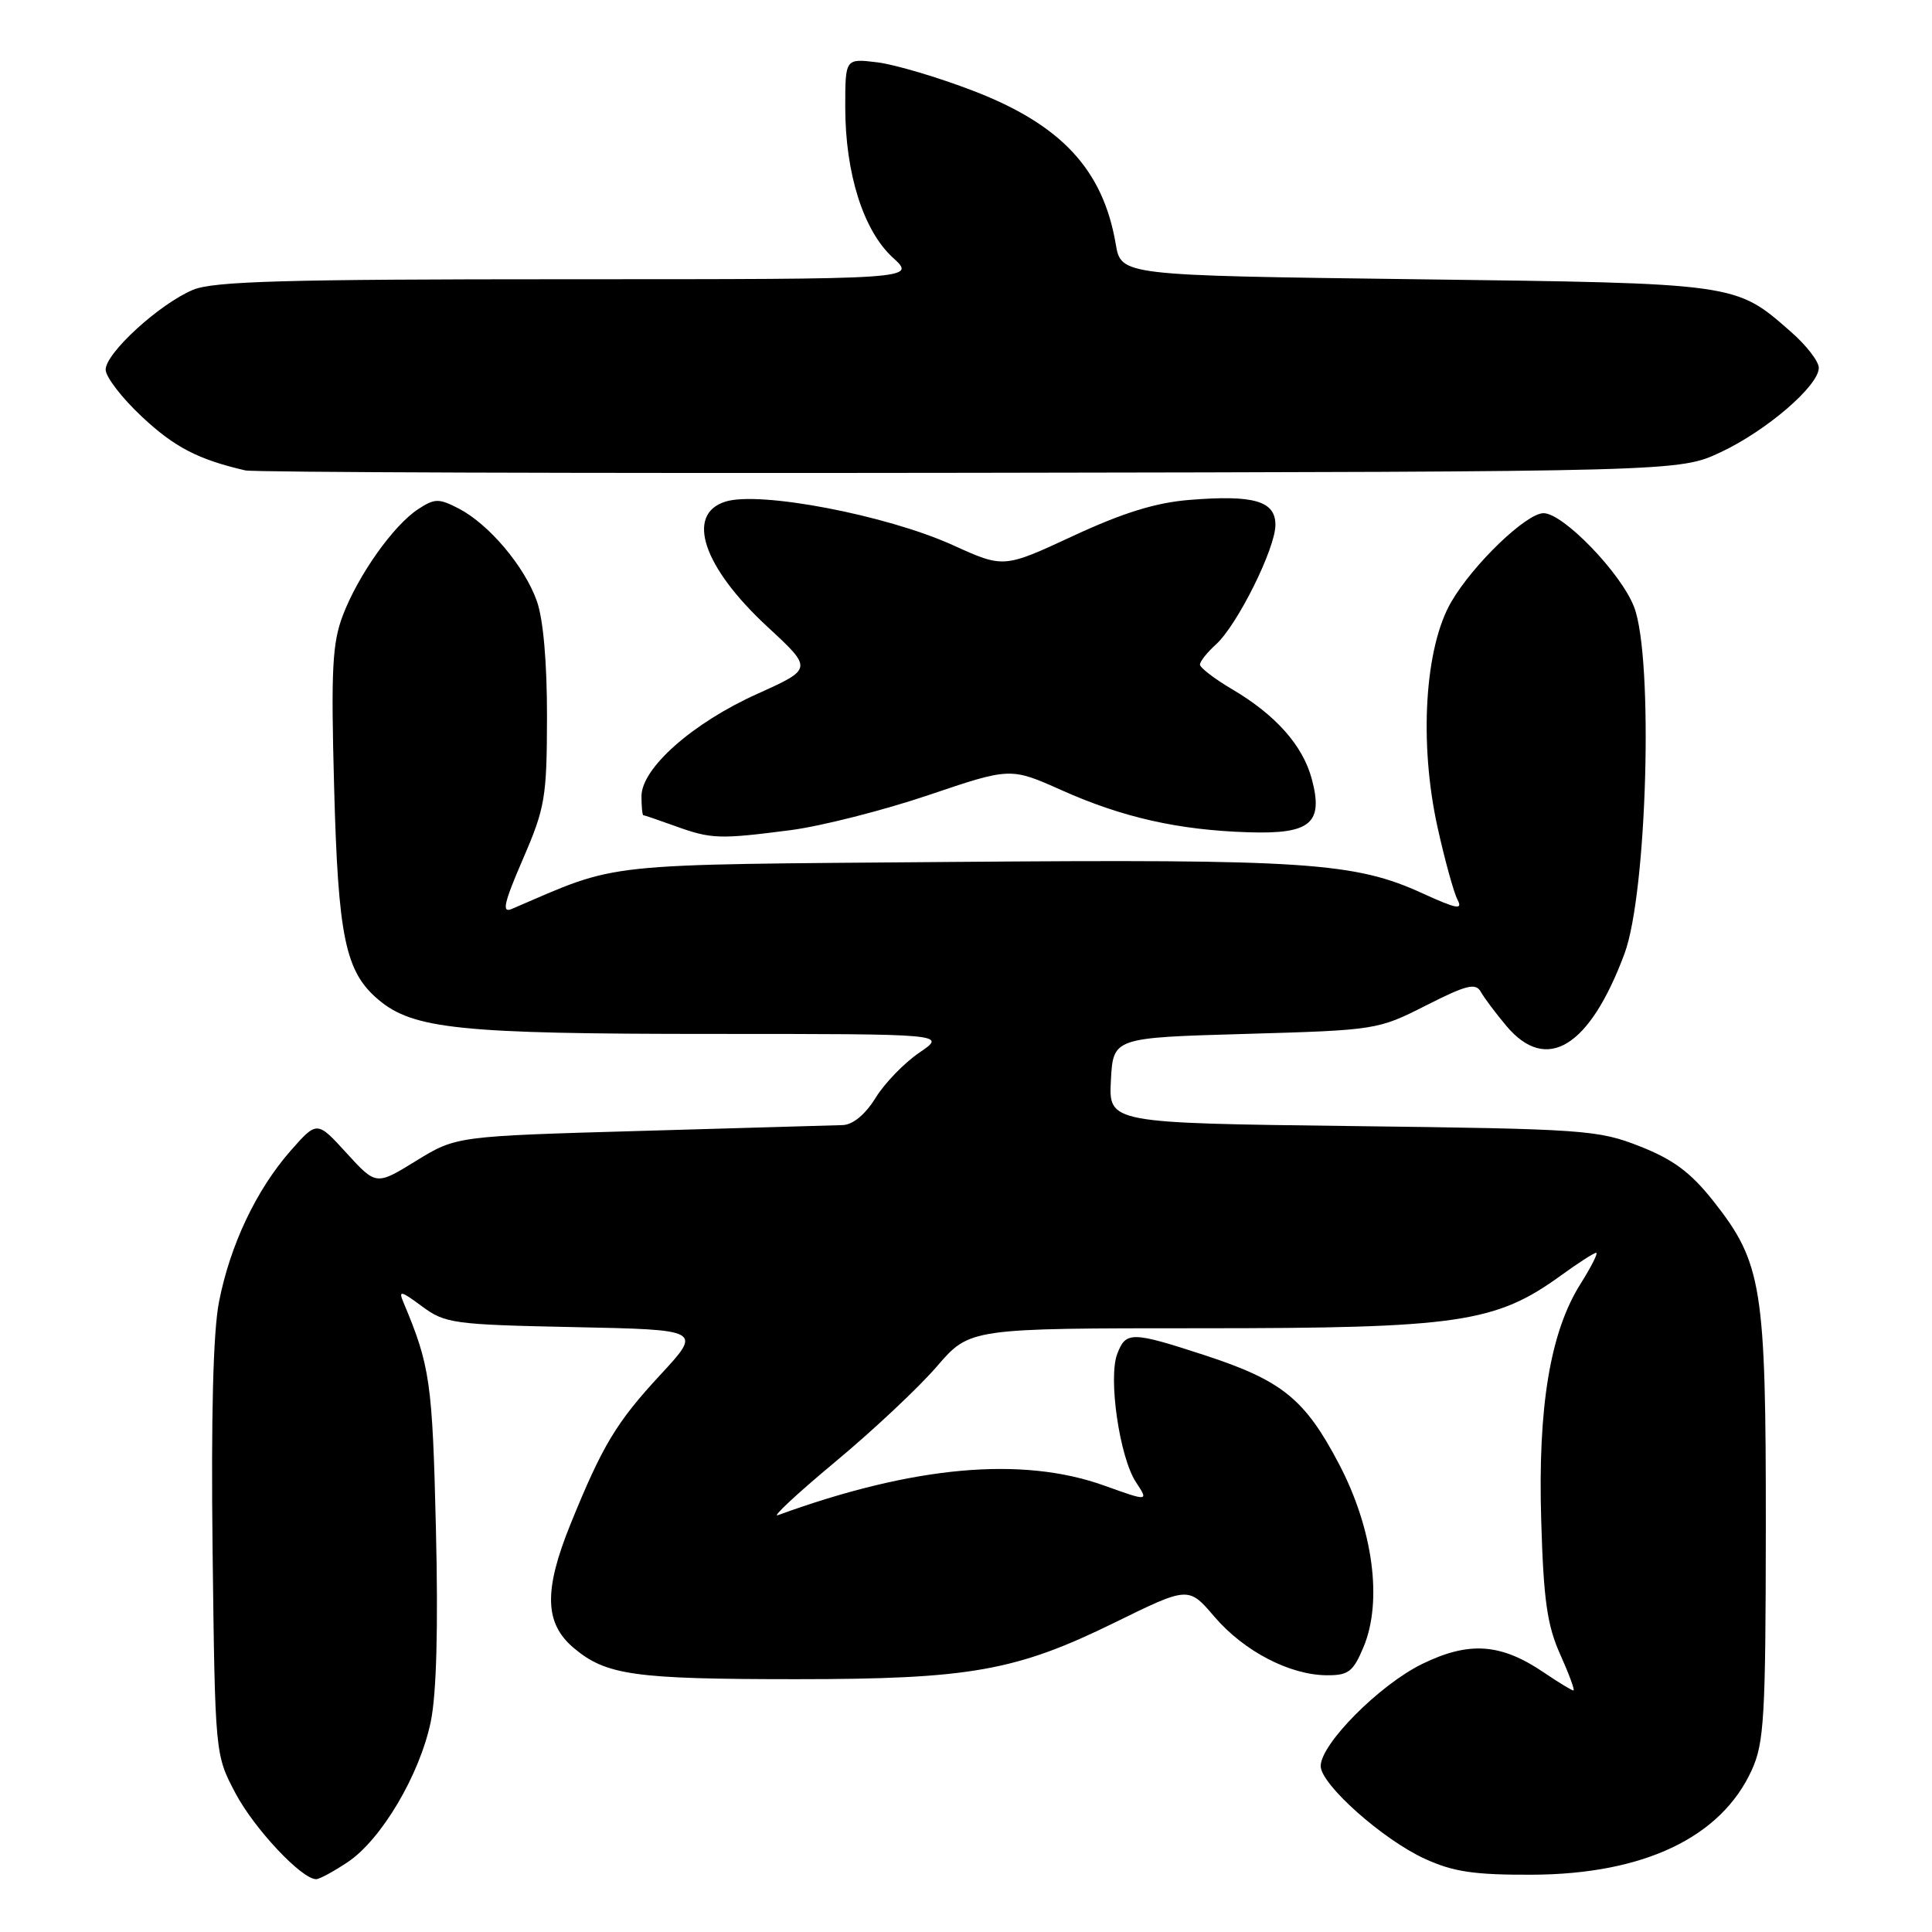 <?xml version="1.0" encoding="UTF-8" standalone="no"?>
<!DOCTYPE svg PUBLIC "-//W3C//DTD SVG 1.1//EN" "http://www.w3.org/Graphics/SVG/1.1/DTD/svg11.dtd" >
<svg xmlns="http://www.w3.org/2000/svg" xmlns:xlink="http://www.w3.org/1999/xlink" version="1.1" viewBox="0 0 256 256">
 <g >
 <path fill="currentColor"
d=" M 46.10 246.72 C 50.56 243.72 55.62 235.15 57.08 228.13 C 57.84 224.44 58.08 215.68 57.76 202.51 C 57.30 183.14 56.99 180.97 53.47 172.60 C 52.77 170.94 53.09 171.00 55.92 173.10 C 58.99 175.37 60.07 175.52 76.10 175.85 C 93.03 176.20 93.03 176.20 87.49 182.18 C 81.66 188.48 79.84 191.50 75.61 201.92 C 72.03 210.74 72.14 215.10 76.03 218.37 C 80.32 221.98 84.04 222.50 105.50 222.50 C 128.54 222.50 134.64 221.41 147.72 214.99 C 157.48 210.20 157.48 210.20 160.93 214.24 C 164.83 218.79 170.89 221.95 175.80 221.98 C 178.68 222.00 179.30 221.52 180.67 218.25 C 183.23 212.15 181.94 202.57 177.40 193.94 C 172.89 185.36 169.87 182.92 159.62 179.57 C 149.94 176.41 149.18 176.40 148.04 179.40 C 146.82 182.59 148.35 193.09 150.51 196.38 C 152.21 198.96 152.21 198.96 146.35 196.86 C 135.44 192.93 121.03 194.23 103.07 200.77 C 102.21 201.09 105.61 197.92 110.64 193.73 C 115.67 189.55 121.74 183.85 124.14 181.06 C 128.50 176.00 128.50 176.00 159.14 176.00 C 193.25 176.00 198.17 175.28 206.83 169.01 C 209.11 167.35 211.22 166.00 211.50 166.00 C 211.79 166.00 210.86 167.84 209.44 170.10 C 205.41 176.47 203.76 186.41 204.22 201.50 C 204.53 212.06 205.01 215.39 206.75 219.25 C 207.92 221.86 208.71 224.00 208.49 224.00 C 208.27 224.00 206.51 222.93 204.58 221.62 C 198.86 217.74 194.65 217.45 188.43 220.49 C 182.78 223.26 175.00 231.09 175.00 234.01 C 175.00 236.44 183.23 243.76 188.82 246.31 C 192.58 248.03 195.37 248.44 203.00 248.41 C 217.81 248.35 228.06 243.47 232.12 234.54 C 233.76 230.93 233.96 227.50 233.98 202.43 C 234.00 170.50 233.49 167.34 227.03 159.15 C 224.03 155.36 221.72 153.64 217.30 151.90 C 211.77 149.72 209.97 149.59 179.20 149.21 C 146.91 148.81 146.91 148.81 147.20 143.16 C 147.50 137.50 147.50 137.50 165.00 137.00 C 182.34 136.50 182.56 136.47 188.95 133.23 C 194.34 130.50 195.53 130.20 196.22 131.43 C 196.67 132.23 198.20 134.27 199.61 135.95 C 204.93 142.27 210.64 138.77 215.26 126.35 C 218.25 118.29 219.12 87.21 216.53 80.44 C 214.82 75.96 207.14 68.00 204.53 68.00 C 202.25 68.00 195.24 74.73 192.32 79.72 C 188.78 85.75 188.01 98.42 190.48 109.61 C 191.44 113.95 192.63 118.26 193.12 119.20 C 193.86 120.60 193.05 120.45 188.53 118.39 C 179.52 114.26 173.06 113.83 126.28 114.21 C 78.65 114.60 82.37 114.20 67.81 120.44 C 66.46 121.02 66.76 119.69 69.29 113.83 C 72.23 107.03 72.46 105.68 72.48 95.00 C 72.49 87.82 71.99 82.06 71.14 79.66 C 69.51 75.05 64.79 69.46 60.78 67.38 C 58.14 66.02 57.60 66.03 55.40 67.47 C 52.13 69.62 47.49 76.16 45.44 81.51 C 44.03 85.20 43.85 88.69 44.27 104.18 C 44.80 124.22 45.75 128.77 50.16 132.48 C 54.77 136.36 61.03 137.00 94.28 137.00 C 125.46 137.00 125.46 137.00 121.83 139.47 C 119.84 140.82 117.22 143.52 116.02 145.47 C 114.66 147.67 113.02 149.03 111.67 149.08 C 110.48 149.12 98.47 149.47 84.98 149.85 C 60.46 150.55 60.46 150.55 55.15 153.81 C 49.84 157.08 49.84 157.08 45.92 152.79 C 42.01 148.50 42.01 148.50 38.49 152.50 C 33.95 157.68 30.49 164.98 29.02 172.50 C 28.24 176.47 27.96 187.62 28.17 205.50 C 28.50 232.50 28.50 232.50 31.19 237.59 C 33.66 242.28 39.96 249.00 41.89 249.00 C 42.34 249.00 44.23 247.97 46.10 246.72 Z  M 104.82 109.99 C 108.85 109.46 117.04 107.38 123.02 105.36 C 133.89 101.68 133.89 101.68 140.70 104.72 C 148.76 108.32 156.16 109.99 165.40 110.28 C 173.67 110.55 175.40 109.09 173.81 103.19 C 172.62 98.76 169.01 94.71 163.25 91.32 C 160.91 89.94 159.00 88.47 159.00 88.06 C 159.00 87.65 159.95 86.45 161.11 85.40 C 163.94 82.85 169.00 72.68 169.00 69.55 C 169.00 66.38 166.15 65.55 157.62 66.24 C 153.14 66.60 148.84 67.93 142.20 71.01 C 132.99 75.29 132.99 75.29 126.25 72.23 C 117.50 68.26 100.63 65.03 96.11 66.47 C 90.80 68.15 93.16 75.16 101.70 83.06 C 107.71 88.62 107.71 88.62 100.35 91.94 C 91.78 95.79 85.00 101.79 85.00 105.50 C 85.00 106.87 85.11 108.01 85.25 108.02 C 85.39 108.02 87.30 108.68 89.50 109.47 C 94.26 111.19 95.32 111.22 104.82 109.99 Z  M 228.00 59.92 C 234.08 57.07 241.00 51.11 241.00 48.74 C 241.00 47.89 239.35 45.75 237.32 43.98 C 229.93 37.49 230.35 37.55 187.53 37.00 C 148.55 36.50 148.55 36.50 147.84 32.33 C 146.16 22.48 140.63 16.53 129.00 12.05 C 124.33 10.25 118.59 8.55 116.25 8.26 C 112.00 7.74 112.00 7.74 112.00 14.19 C 112.00 22.97 114.40 30.56 118.30 34.13 C 121.45 37.00 121.45 37.00 75.19 37.00 C 37.76 37.00 28.30 37.27 25.58 38.40 C 21.14 40.26 14.00 46.78 14.00 48.98 C 14.00 49.94 16.16 52.75 18.81 55.22 C 23.12 59.26 26.25 60.88 32.50 62.33 C 33.60 62.59 76.80 62.73 128.50 62.65 C 222.50 62.50 222.50 62.50 228.00 59.92 Z "/>
</g>
</svg>